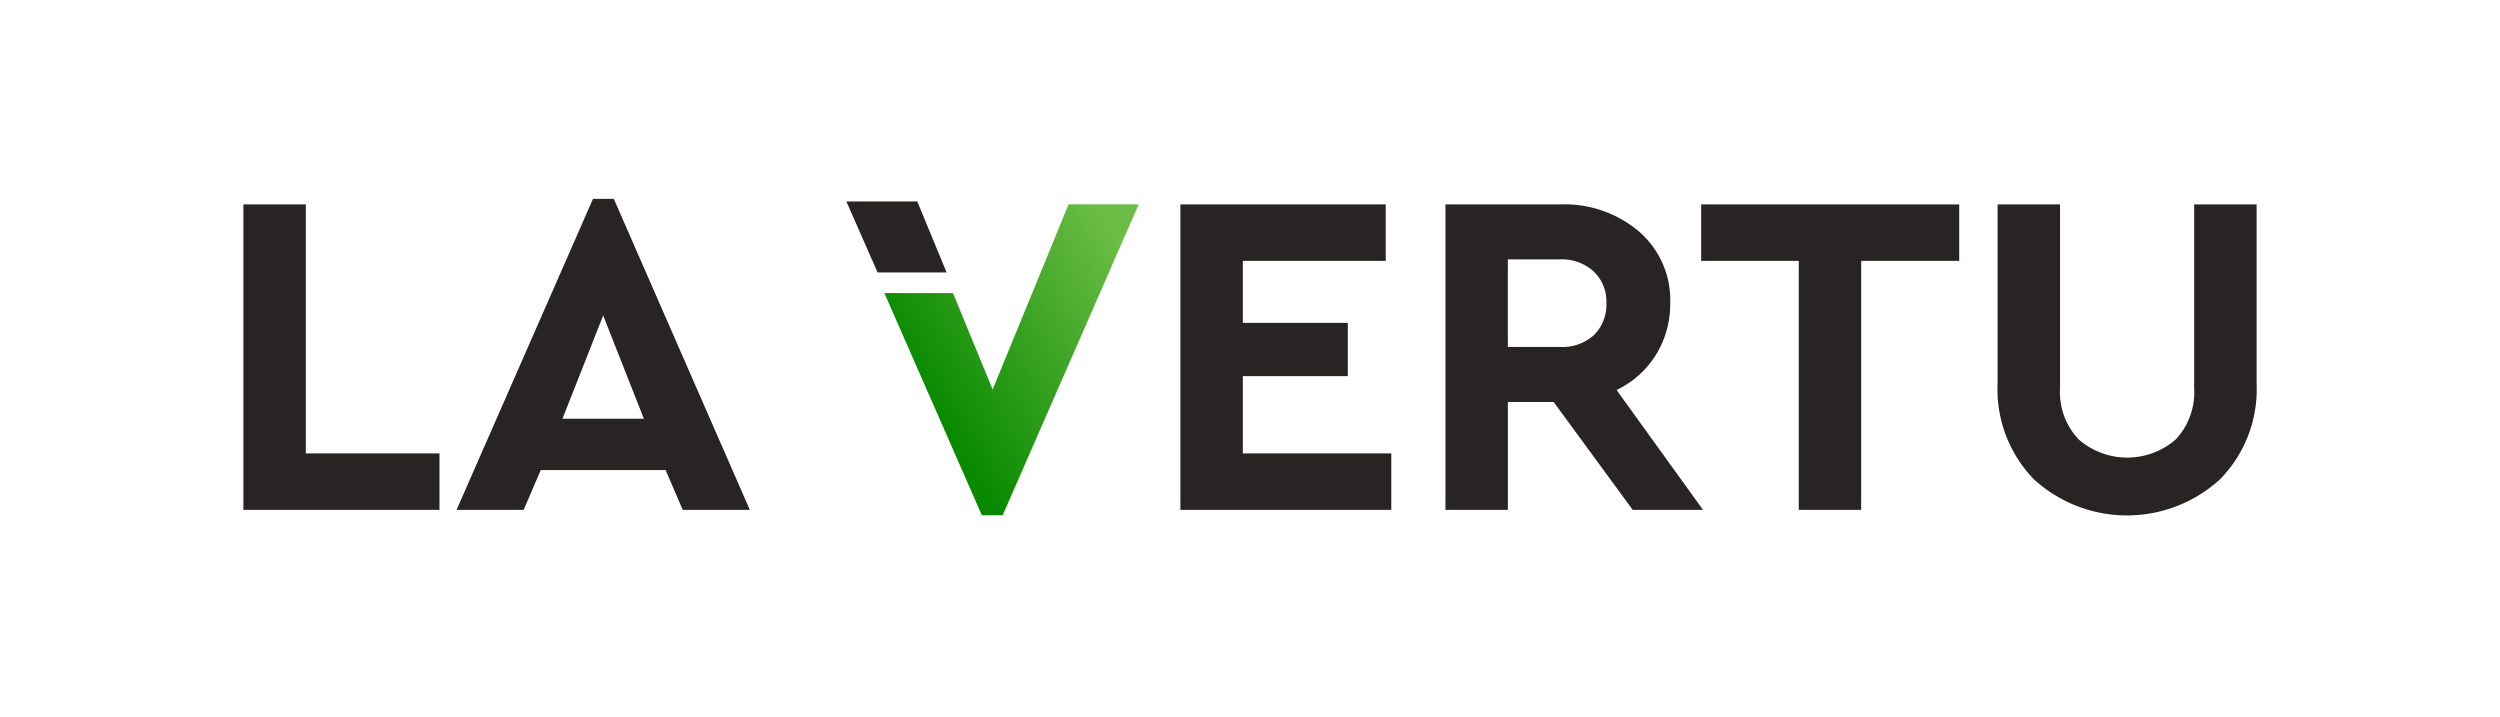 <svg xmlns="http://www.w3.org/2000/svg" xmlns:xlink="http://www.w3.org/1999/xlink" width="272" height="78" viewBox="0 0 272 78">
  <defs>
    <linearGradient id="linear-gradient" x1="0.194" y1="0.672" x2="0.928" y2="0.115" gradientUnits="objectBoundingBox">
      <stop offset="0" stop-color="#088900"/>
      <stop offset="1" stop-color="#6cbd45"/>
    </linearGradient>
  </defs>
  <g id="Groupe_88" data-name="Groupe 88" transform="translate(-124.985 -29.789)">
    <path id="Tracé_1" data-name="Tracé 1" d="M157.26,35.631h-7.716l3.4,7.722h7.506Z" transform="translate(67.525 16.08)" fill="#282424"/>
    <g id="Groupe_1" data-name="Groupe 1" transform="translate(151.464 51.425)">
      <path id="Tracé_2" data-name="Tracé 2" d="M132.047,68.951V35.716h6.794V62.809h14.544v6.143Z" transform="translate(-132.047 -35.112)" fill="#282424"/>
      <path id="Tracé_3" data-name="Tracé 3" d="M162.84,69.394l-1.86-4.33H147.393l-1.86,4.33h-7.3l14.844-33.839h2.265l14.8,33.839Zm-4.226-9.918-4.428-11.235-4.428,11.235Z" transform="translate(-115.039 -35.555)" fill="#282424"/>
      <path id="Tracé_4" data-name="Tracé 4" d="M170.691,35.714,162.43,55.858l-4.319-10.492h-7.464l10.609,24.173h2.264l14.8-33.825Z" transform="translate(-80.908 -35.116)" fill="url(#linear-gradient)"/>
      <path id="Tracé_5" data-name="Tracé 5" d="M159.237,68.951V35.716H181.58v6.143H166.031v6.747h11.421V54.4H166.031v8.409h16.152v6.143Z" transform="translate(-57.29 -35.112)" fill="#282424"/>
      <path id="Tracé_6" data-name="Tracé 6" d="M194.958,68.951h-7.649l-8.6-11.734h-4.983V68.951h-6.794V35.716h12.482a12.522,12.522,0,0,1,8.6,2.968,9.846,9.846,0,0,1,3.374,7.756,10.5,10.5,0,0,1-1.537,5.617,10.214,10.214,0,0,1-4.3,3.85ZM173.721,41.7v9.52h5.688a5.045,5.045,0,0,0,3.7-1.31,4.653,4.653,0,0,0,1.335-3.475,4.492,4.492,0,0,0-1.387-3.426,5.088,5.088,0,0,0-3.644-1.31Z" transform="translate(-36.147 -35.112)" fill="#282424"/>
      <path id="Tracé_7" data-name="Tracé 7" d="M184.967,68.951V41.859H174.349V35.716h28.076v6.143H191.758V68.951Z" transform="translate(-15.741 -35.112)" fill="#282424"/>
      <path id="Tracé_8" data-name="Tracé 8" d="M182.951,55.2V35.716h6.794V55.709a7.461,7.461,0,0,0,2.013,5.561,8.035,8.035,0,0,0,10.592,0,7.523,7.523,0,0,0,1.987-5.561V35.716h6.794V55.2a14,14,0,0,1-3.978,10.424,15.012,15.012,0,0,1-20.251,0A14.04,14.04,0,0,1,182.951,55.2Z" transform="translate(7.909 -35.112)" fill="#282424"/>
    </g>
    <rect id="Rectangle_2" data-name="Rectangle 2" width="272" height="78" transform="translate(124.985 29.789)" fill="none"/>
  </g>
</svg>
